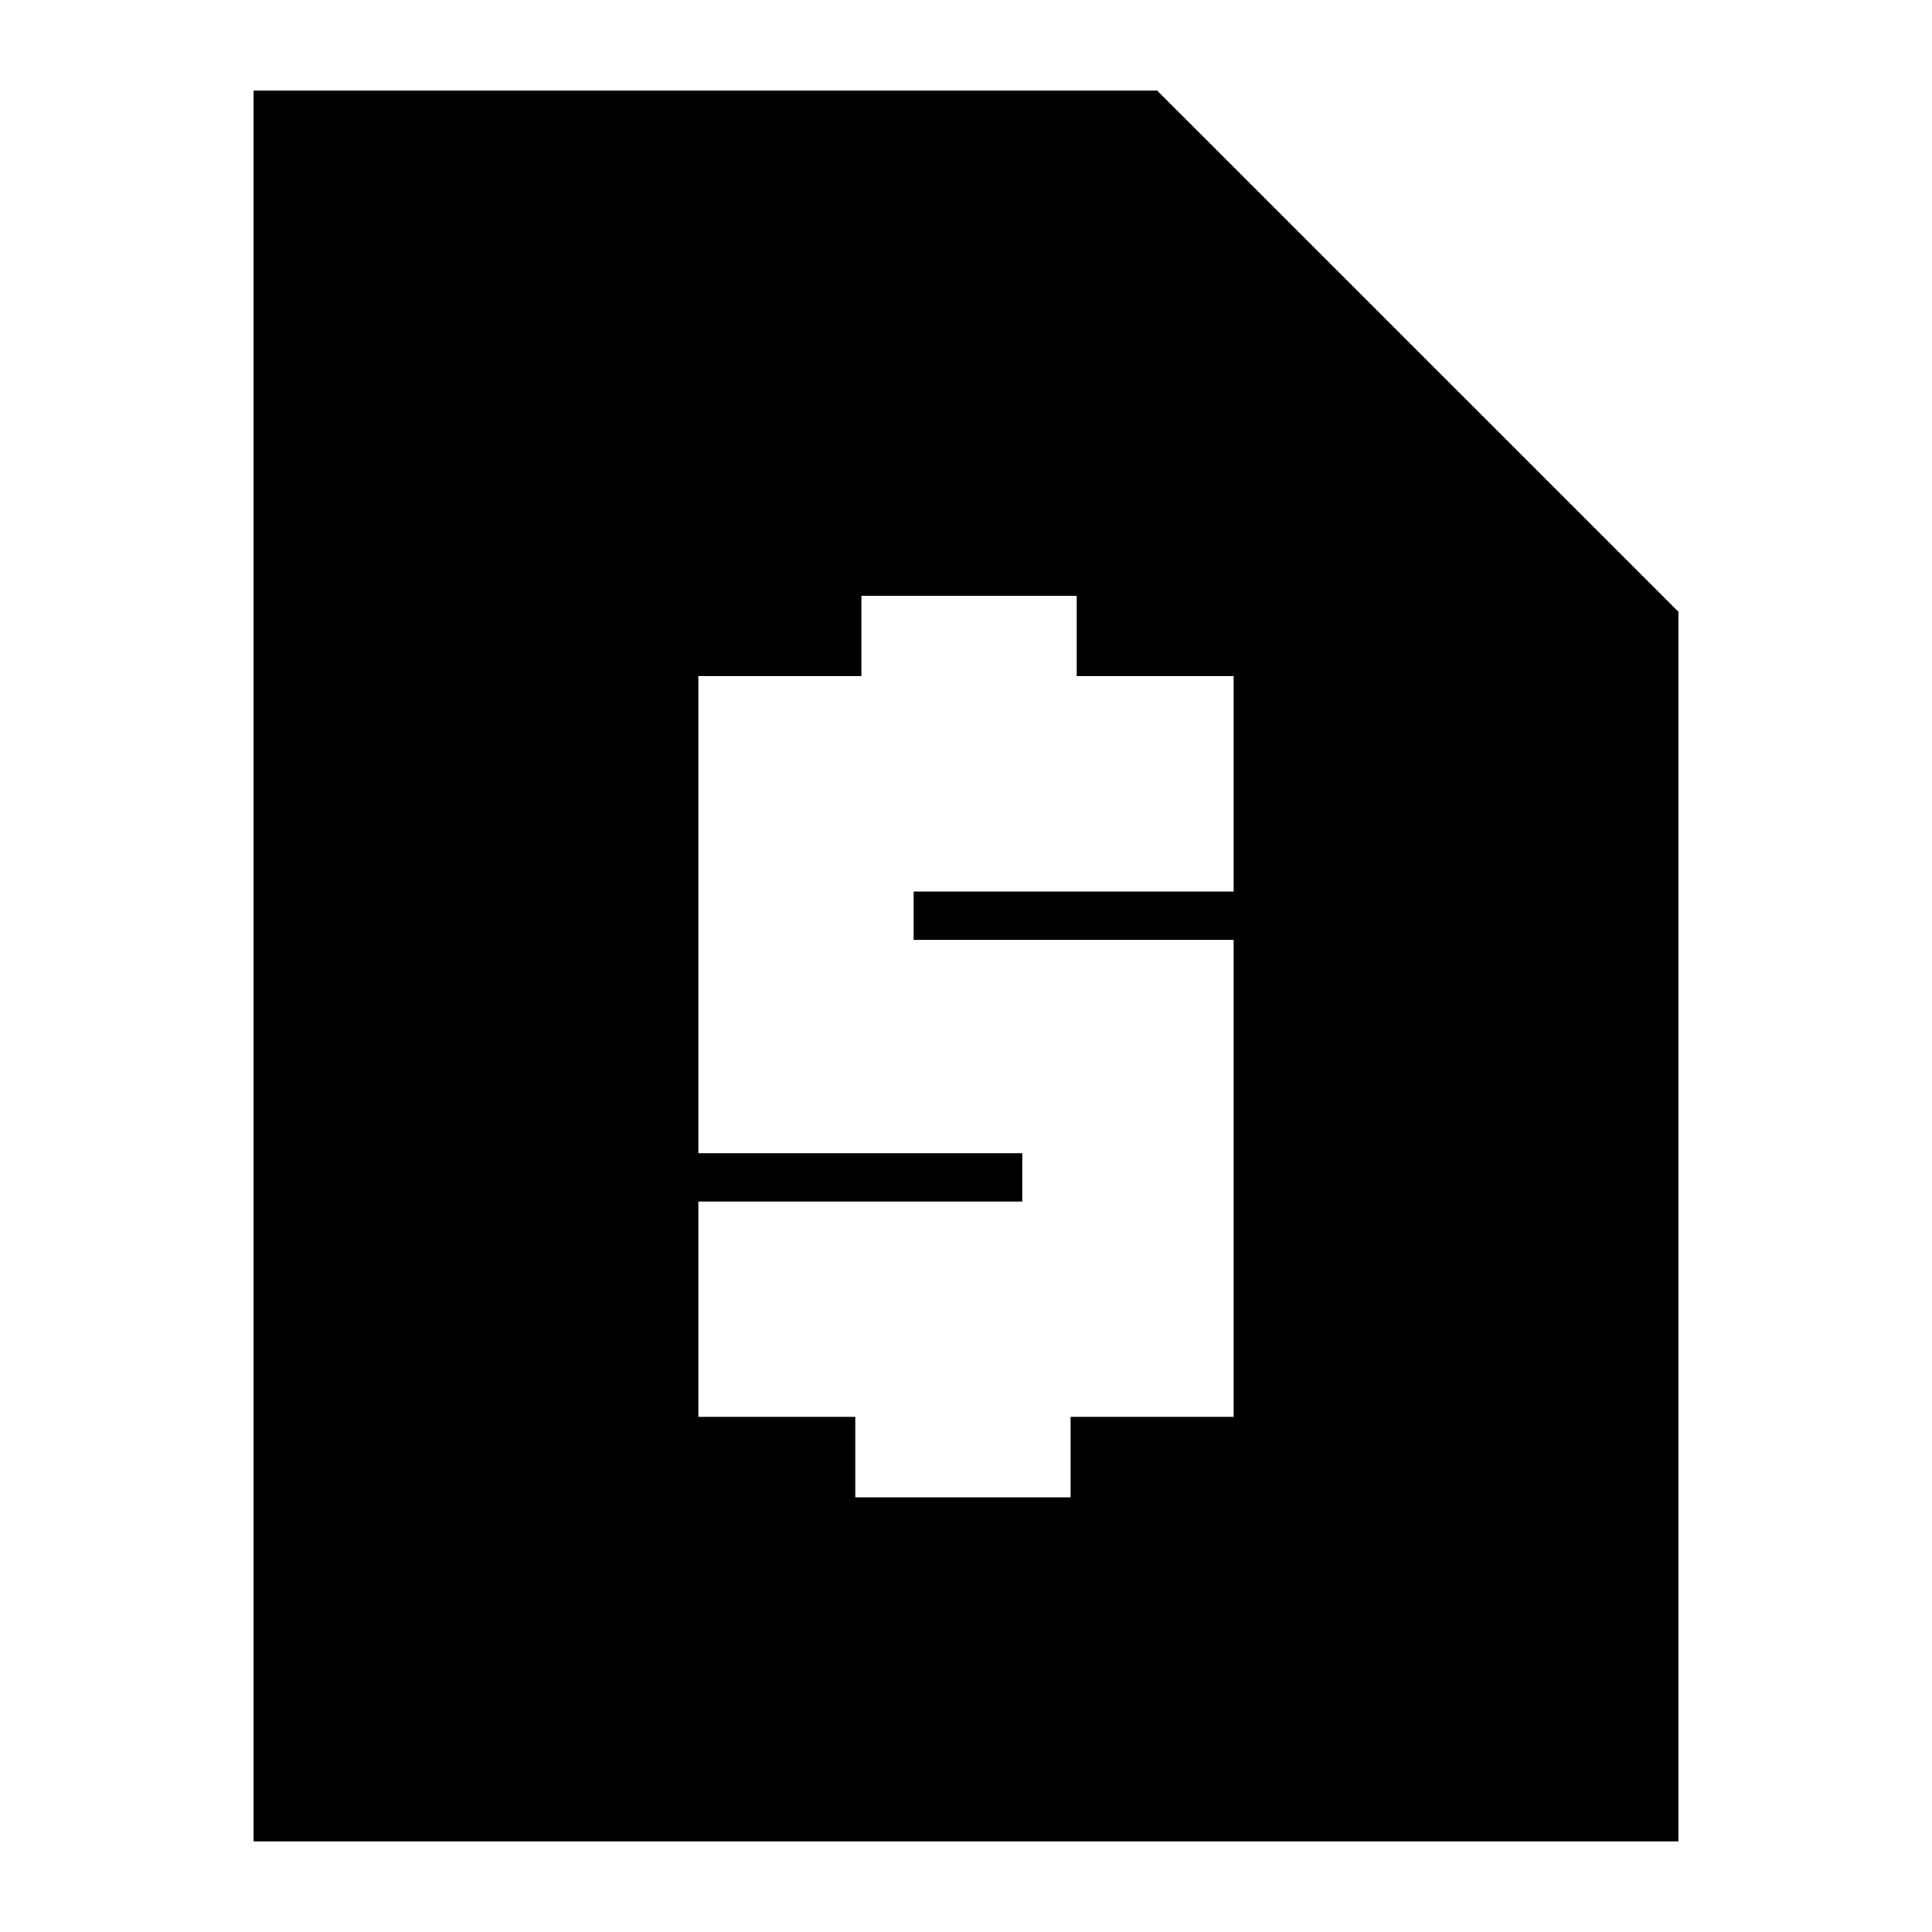 <svg xmlns="http://www.w3.org/2000/svg" height="20" width="20"><path d="M8.854 15.5h2.229v-.833h1.688V9.729H9.458v-.5h3.313V7h-1.625v-.833H8.917V7H7.229v4.938h3.354v.5H7.229v2.229h1.625Zm-6.229 3.562V.938h9.354l5.396 5.395v12.729Z"/></svg>